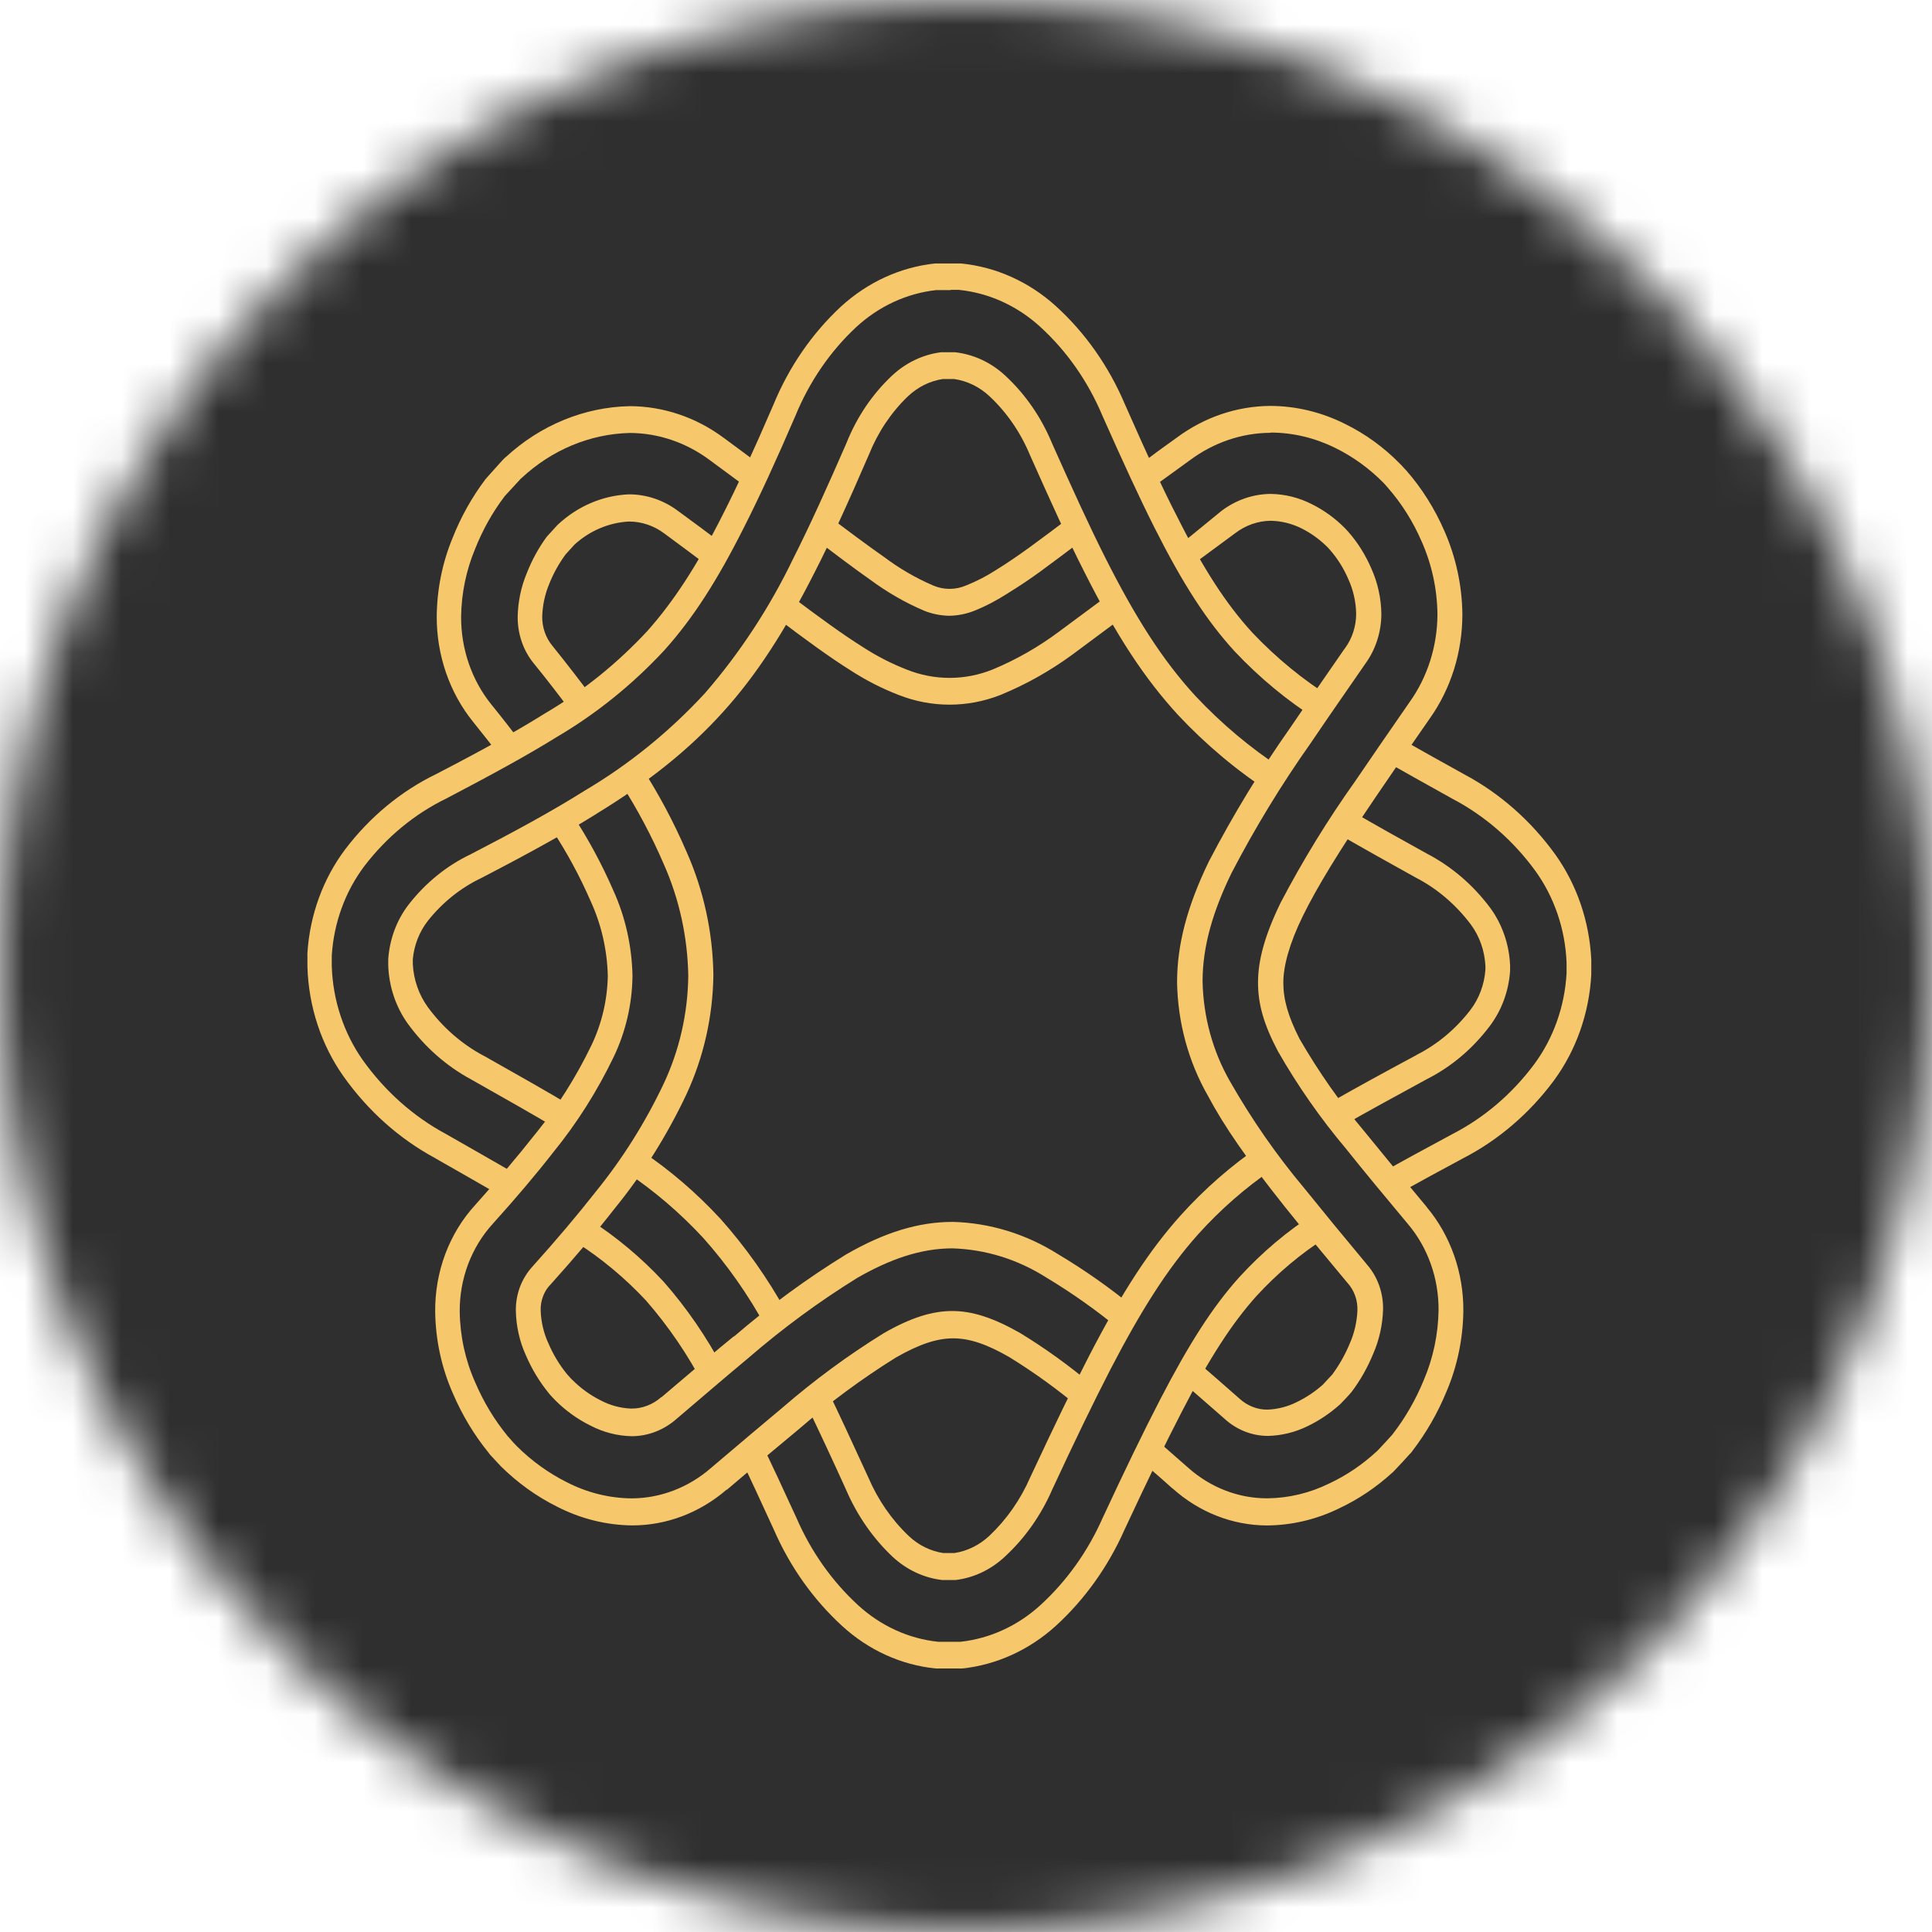 <svg width="40" height="40" viewBox="0 0 40 40" fill="none" xmlns="http://www.w3.org/2000/svg">
<g clip-path="url(#clip0_344_323)">
<mask id="mask0_344_323" style="mask-type:luminance" maskUnits="userSpaceOnUse" x="0" y="0" width="40" height="40">
<path d="M40 20C40 8.954 31.046 0 20 0C8.954 0 0 8.954 0 20C0 31.046 8.954 40 20 40C31.046 40 40 31.046 40 20Z" fill="white"/>
</mask>
<g mask="url(#mask0_344_323)">
<path d="M0 0H40V40H0V0Z" fill="#2F2F2F"/>
<path d="M16.852 11.14C17.301 11.48 17.686 11.77 18.012 11.999C18.365 12.261 18.744 12.479 19.142 12.648C19.306 12.712 19.479 12.746 19.652 12.749C19.828 12.746 20.001 12.712 20.166 12.648C20.407 12.551 20.639 12.43 20.86 12.287C21.402 11.95 21.567 11.814 22.532 11.091L22.364 10.606L22.268 10.621C21.46 11.231 21.089 11.512 20.616 11.805C20.422 11.93 20.217 12.035 20.005 12.12C19.784 12.216 19.537 12.216 19.315 12.12C18.957 11.965 18.616 11.767 18.3 11.529C17.956 11.289 17.556 10.99 17.069 10.621L16.852 11.14ZM26.312 8.956C26.769 8.957 27.221 9.065 27.639 9.271C28.012 9.453 28.355 9.702 28.654 10.007L28.733 10.097C29.02 10.424 29.256 10.8 29.433 11.209C29.642 11.679 29.755 12.194 29.761 12.717C29.759 13.378 29.555 14.02 29.18 14.542C28.767 15.139 28.393 15.679 28.056 16.176C27.487 16.976 26.97 17.818 26.51 18.697C26.181 19.376 26.046 19.888 26.046 20.341C26.046 20.793 26.165 21.21 26.459 21.767C26.87 22.485 27.342 23.16 27.868 23.784C28.237 24.247 28.662 24.759 29.147 25.339C29.56 25.825 29.788 26.463 29.784 27.124C29.776 27.626 29.672 28.12 29.477 28.575C29.314 28.973 29.101 29.344 28.845 29.678L28.831 29.697L28.815 29.715C28.722 29.817 28.626 29.924 28.524 30.03L28.512 30.042L28.497 30.055C28.203 30.326 27.874 30.548 27.52 30.714C27.119 30.911 26.684 31.016 26.245 31.021H26.228C25.636 31.02 25.063 30.798 24.604 30.391L23.924 29.795L23.674 30.29L24.059 30.625L24.263 30.807L24.28 30.819C24.828 31.31 25.517 31.58 26.227 31.583C26.745 31.58 27.257 31.459 27.73 31.227C28.126 31.04 28.495 30.792 28.826 30.49C28.844 30.474 28.862 30.457 28.878 30.439C28.992 30.321 29.093 30.209 29.187 30.105C29.201 30.092 29.215 30.077 29.227 30.061L29.241 30.042C29.526 29.67 29.764 29.258 29.946 28.816C30.171 28.291 30.29 27.719 30.297 27.14C30.302 26.349 30.034 25.586 29.546 25C29.54 24.993 29.535 24.986 29.53 24.978C29.024 24.373 28.613 23.875 28.256 23.434C27.753 22.837 27.3 22.191 26.904 21.505C26.671 21.046 26.57 20.698 26.57 20.347C26.57 19.995 26.697 19.531 26.974 18.965C27.265 18.372 27.726 17.615 28.48 16.505C28.815 16.01 29.187 15.471 29.601 14.877C30.041 14.258 30.278 13.497 30.277 12.714C30.27 12.119 30.142 11.533 29.906 10.996C29.705 10.533 29.437 10.107 29.112 9.736L29.082 9.706L29.021 9.638L28.99 9.607C28.654 9.262 28.267 8.982 27.846 8.776C27.363 8.534 26.84 8.407 26.309 8.404H26.301C25.61 8.408 24.936 8.636 24.365 9.06C23.727 9.523 24.281 9.112 23.483 9.709L23.592 10.281V10.29C24.054 9.944 24.056 9.952 24.646 9.521C25.134 9.16 25.709 8.965 26.298 8.961L26.312 8.956ZM22.604 28.667C22.132 28.27 21.635 27.912 21.115 27.595C20.558 27.28 20.129 27.143 19.716 27.143C19.305 27.143 18.86 27.277 18.292 27.605C17.556 28.06 16.855 28.577 16.193 29.15C15.758 29.513 15.268 29.927 14.721 30.392C14.256 30.797 13.678 31.019 13.083 31.022H13.071C12.607 31.017 12.15 30.902 11.73 30.685C11.357 30.498 11.011 30.249 10.707 29.948C10.643 29.885 10.596 29.831 10.562 29.79L10.509 29.732L10.502 29.722C10.232 29.392 10.009 29.02 9.838 28.619C9.634 28.163 9.525 27.664 9.518 27.157C9.515 26.82 9.575 26.485 9.692 26.173C9.811 25.86 9.984 25.576 10.203 25.337C10.681 24.806 11.097 24.316 11.457 23.854C11.945 23.254 12.364 22.592 12.706 21.882C12.954 21.364 13.088 20.79 13.095 20.207C13.083 19.588 12.947 18.98 12.694 18.426C12.459 17.887 12.18 17.372 11.863 16.886L11.435 17.189C11.739 17.652 12.005 18.143 12.229 18.658C12.45 19.14 12.571 19.668 12.584 20.207C12.574 20.706 12.458 21.196 12.246 21.639C11.928 22.299 11.539 22.915 11.086 23.475C11.08 23.48 11.075 23.485 11.071 23.492C10.723 23.935 10.321 24.409 9.84 24.946C9.573 25.237 9.362 25.582 9.219 25.963C9.077 26.343 9.006 26.75 9.01 27.16C9.018 27.746 9.143 28.322 9.377 28.85C9.568 29.296 9.817 29.711 10.118 30.08L10.144 30.115L10.196 30.172C10.203 30.172 10.208 30.186 10.215 30.192L10.24 30.219C10.272 30.255 10.31 30.296 10.356 30.343L10.371 30.359C10.717 30.701 11.108 30.982 11.532 31.193C12.018 31.443 12.549 31.576 13.087 31.582C13.797 31.583 14.486 31.322 15.042 30.843H15.051L15.341 30.597C15.768 30.233 16.159 29.902 16.518 29.607C16.523 29.602 16.529 29.597 16.535 29.593C17.17 29.043 17.842 28.546 18.547 28.107C19.028 27.832 19.393 27.709 19.734 27.709C20.075 27.709 20.428 27.828 20.894 28.096C21.419 28.419 21.921 28.783 22.397 29.187L22.604 28.667ZM10.834 15.431C10.628 15.159 10.408 14.876 10.171 14.583C9.766 14.081 9.544 13.436 9.547 12.769C9.553 12.284 9.652 11.806 9.837 11.364C9.991 10.975 10.194 10.611 10.441 10.284L10.456 10.265L10.472 10.248L10.762 9.933L10.781 9.912L10.799 9.897C11.424 9.314 12.215 8.984 13.039 8.964C13.629 8.966 14.204 9.161 14.691 9.523C14.981 9.739 15.264 9.944 15.525 10.139L15.77 9.649C15.521 9.462 15.258 9.266 14.978 9.061C14.407 8.638 13.73 8.411 13.039 8.409C12.096 8.428 11.189 8.801 10.47 9.465L10.459 9.473C10.443 9.487 10.427 9.504 10.411 9.52L10.393 9.54L10.341 9.597C10.264 9.681 10.185 9.769 10.106 9.859L10.07 9.9L10.048 9.926C9.771 10.294 9.542 10.702 9.37 11.138C9.158 11.649 9.047 12.203 9.042 12.763C9.039 13.565 9.307 14.341 9.794 14.944C10.011 15.213 10.211 15.468 10.395 15.711L10.834 15.431ZM23.049 12.924L23.131 12.782L22.903 12.353L21.929 13.075C21.499 13.396 21.035 13.661 20.547 13.863C19.975 14.092 19.345 14.092 18.773 13.863C18.462 13.742 18.163 13.589 17.879 13.406C17.435 13.128 16.945 12.768 16.352 12.322C16.352 12.322 16.352 12.309 16.34 12.312C16.249 12.47 16.169 12.635 16.099 12.805C16.68 13.245 17.174 13.606 17.623 13.888C17.936 14.089 18.265 14.257 18.607 14.389C19.287 14.656 20.031 14.656 20.712 14.389C21.237 14.174 21.738 13.893 22.204 13.552L23.049 12.924ZM12.871 16.245C13.202 16.765 13.494 17.314 13.741 17.887C14.063 18.61 14.236 19.399 14.25 20.202C14.241 20.981 14.066 21.747 13.739 22.441C13.358 23.244 12.886 23.993 12.336 24.671C11.953 25.159 11.521 25.67 11.03 26.216C10.918 26.337 10.828 26.481 10.767 26.64C10.707 26.799 10.677 26.969 10.68 27.141C10.687 27.462 10.758 27.776 10.889 28.063C11.011 28.346 11.17 28.609 11.361 28.843L11.397 28.887L11.388 28.876C11.437 28.928 11.472 28.969 11.498 28.993C11.711 29.206 11.954 29.381 12.217 29.511C12.484 29.652 12.776 29.728 13.074 29.735C13.414 29.736 13.744 29.609 14.008 29.376C14.552 28.914 15.037 28.495 15.495 28.115C16.206 27.5 16.961 26.945 17.751 26.456C18.422 26.072 19.057 25.846 19.72 25.846C20.404 25.867 21.072 26.074 21.663 26.45C22.199 26.772 22.713 27.136 23.2 27.54L23.471 27.067C22.974 26.658 22.449 26.29 21.902 25.964C21.24 25.547 20.491 25.318 19.727 25.298C19.02 25.298 18.318 25.511 17.519 25.971C16.706 26.471 15.931 27.039 15.199 27.669C15.196 27.669 15.193 27.669 15.19 27.669C14.845 27.95 14.483 28.259 14.093 28.59L13.696 28.927H13.689C13.514 29.082 13.295 29.165 13.069 29.163C12.848 29.155 12.631 29.097 12.432 28.991C12.22 28.885 12.024 28.743 11.852 28.571L11.829 28.55L11.758 28.471L11.745 28.457L11.736 28.446C11.582 28.257 11.454 28.045 11.356 27.816C11.257 27.603 11.202 27.37 11.194 27.132C11.191 27.03 11.208 26.929 11.245 26.834C11.28 26.74 11.335 26.656 11.405 26.587C11.901 26.035 12.33 25.528 12.71 25.041C12.717 25.033 12.724 25.025 12.73 25.016C13.311 24.302 13.807 23.512 14.208 22.665C14.567 21.895 14.76 21.045 14.77 20.181C14.757 19.299 14.568 18.431 14.215 17.637C13.952 17.027 13.641 16.442 13.286 15.891L12.871 16.245ZM24.478 28.61C24.752 28.848 25.039 29.102 25.349 29.371C25.603 29.604 25.926 29.731 26.259 29.729C26.54 29.721 26.817 29.653 27.073 29.527C27.316 29.41 27.543 29.257 27.747 29.073C27.822 28.994 27.901 28.916 27.981 28.821C28.162 28.582 28.312 28.317 28.429 28.033C28.556 27.743 28.626 27.428 28.635 27.107C28.64 26.764 28.521 26.432 28.303 26.183L28.288 26.164L28.303 26.182C27.817 25.6 27.389 25.079 27.008 24.606C26.432 23.92 25.916 23.178 25.466 22.389C25.109 21.767 24.913 21.052 24.898 20.32C24.898 19.579 25.118 18.856 25.497 18.076C25.985 17.138 26.533 16.239 27.137 15.385C27.477 14.882 27.854 14.339 28.269 13.74C28.481 13.448 28.597 13.088 28.6 12.717C28.596 12.389 28.525 12.066 28.393 11.772C28.272 11.491 28.111 11.233 27.914 11.009L27.843 10.933C27.641 10.729 27.41 10.562 27.158 10.437C26.892 10.302 26.602 10.23 26.309 10.226C25.946 10.228 25.592 10.35 25.294 10.574L24.491 11.23L24.623 11.425L24.687 11.693L25.578 11.036C25.793 10.873 26.049 10.784 26.312 10.782C26.531 10.787 26.747 10.84 26.947 10.94C27.146 11.039 27.33 11.173 27.491 11.335L27.535 11.384C27.692 11.563 27.821 11.769 27.917 11.994C28.018 12.215 28.072 12.457 28.078 12.703C28.078 12.965 27.996 13.219 27.845 13.423L27.824 13.451C27.415 14.041 27.045 14.576 26.709 15.073C26.091 15.95 25.53 16.872 25.029 17.834C24.581 18.757 24.37 19.553 24.37 20.337C24.384 21.168 24.604 21.978 25.007 22.684C25.35 23.328 25.814 23.995 26.602 24.986C26.964 25.438 27.373 25.931 27.888 26.549L27.903 26.566C27.97 26.641 28.022 26.729 28.057 26.827C28.092 26.924 28.107 27.028 28.104 27.132C28.093 27.37 28.04 27.604 27.944 27.819C27.849 28.048 27.727 28.263 27.582 28.459C27.515 28.531 27.451 28.602 27.389 28.667C27.225 28.813 27.044 28.934 26.849 29.028C26.658 29.124 26.451 29.177 26.24 29.185C26.028 29.186 25.822 29.104 25.66 28.955C25.344 28.678 25.06 28.427 24.79 28.196L24.478 28.61ZM14.616 11.657L14.979 11.277C14.689 11.058 14.375 10.825 14.04 10.58C13.742 10.356 13.388 10.235 13.025 10.235H13.016C12.474 10.259 11.956 10.481 11.545 10.866L11.321 11.111C11.151 11.342 11.012 11.597 10.906 11.868C10.788 12.15 10.725 12.455 10.718 12.764C10.714 13.122 10.832 13.468 11.051 13.735C11.341 14.09 11.597 14.427 11.843 14.755L12.264 14.439C12.015 14.104 11.741 13.749 11.437 13.371C11.297 13.203 11.222 12.984 11.226 12.758C11.234 12.527 11.283 12.3 11.371 12.09C11.458 11.871 11.572 11.666 11.709 11.48L11.873 11.299L11.899 11.271C12.215 10.986 12.608 10.82 13.019 10.798C13.283 10.797 13.541 10.884 13.758 11.048C14.102 11.302 14.424 11.541 14.724 11.767" fill="#F6C76B"/>
<path d="M15.356 30.241C15.547 30.638 15.762 31.103 16.021 31.669C16.356 32.438 16.84 33.12 17.44 33.668C17.986 34.167 18.66 34.472 19.371 34.544H19.385C19.402 34.546 19.419 34.546 19.437 34.544H19.485H19.585H19.695H19.83H19.854C19.87 34.546 19.885 34.546 19.901 34.544H19.927C20.636 34.467 21.307 34.161 21.854 33.667C22.454 33.12 22.94 32.441 23.28 31.675C23.761 30.643 24.135 29.872 24.457 29.25C25.037 28.12 25.508 27.397 26.013 26.834C26.446 26.362 26.933 25.952 27.463 25.616L27.237 25.113C26.658 25.481 26.127 25.929 25.654 26.447C25.105 27.058 24.614 27.827 24.019 28.977C23.669 29.652 23.28 30.457 22.831 31.423C22.524 32.119 22.084 32.736 21.54 33.233C21.072 33.66 20.496 33.924 19.888 33.991H19.837H19.637H19.605H19.492H19.421C18.812 33.927 18.235 33.663 17.767 33.235C17.225 32.737 16.788 32.118 16.487 31.42C16.224 30.846 15.986 30.334 15.762 29.874L15.356 30.241ZM11.951 25.734C12.467 26.067 12.945 26.466 13.373 26.924C13.84 27.459 14.245 28.053 14.578 28.695L14.982 28.348C14.637 27.69 14.218 27.08 13.736 26.532C13.285 26.048 12.781 25.624 12.236 25.271L11.951 25.734ZM28.6 15.709C29.035 15.962 29.526 16.234 30.066 16.535C30.739 16.887 31.329 17.4 31.791 18.035C32.181 18.578 32.406 19.239 32.434 19.926V19.89V19.958C32.434 19.948 32.434 19.937 32.434 19.926V19.95V20.15C32.396 20.836 32.163 21.493 31.767 22.03C31.309 22.646 30.728 23.142 30.068 23.481C29.518 23.777 29.03 24.042 28.593 24.288L28.99 24.691C29.375 24.477 29.802 24.244 30.296 23.979C31.024 23.603 31.666 23.053 32.173 22.37C32.633 21.743 32.904 20.975 32.946 20.174V20.148V19.958C32.947 19.93 32.947 19.903 32.946 19.876C32.909 19.083 32.65 18.321 32.202 17.693C31.697 16.992 31.052 16.424 30.316 16.032C29.807 15.75 29.353 15.497 28.942 15.262L28.6 15.709ZM19.688 6.001H19.753H19.837H19.849C20.468 6.063 21.055 6.328 21.531 6.761C22.083 7.263 22.524 7.893 22.823 8.604C23.231 9.523 23.581 10.287 23.906 10.932C24.486 12.082 24.982 12.854 25.567 13.491C26.08 14.035 26.653 14.509 27.273 14.901L27.585 14.455C26.985 14.081 26.43 13.627 25.933 13.103C25.395 12.517 24.918 11.789 24.358 10.67C24.068 10.109 23.765 9.443 23.289 8.368C22.956 7.583 22.468 6.888 21.857 6.334C21.301 5.832 20.618 5.526 19.898 5.455H19.862H19.777H19.685H19.515H19.424H19.358C18.64 5.531 17.96 5.843 17.408 6.35C16.81 6.906 16.333 7.6 16.012 8.381C15.596 9.347 15.26 10.075 14.956 10.672C14.426 11.721 13.941 12.459 13.402 13.065C12.778 13.736 12.07 14.307 11.298 14.761L11.278 14.773C10.707 15.13 9.994 15.528 9.033 16.025C8.302 16.379 7.657 16.913 7.148 17.583C6.689 18.193 6.415 18.942 6.365 19.728C6.363 19.751 6.363 19.775 6.365 19.799V20.016C6.389 20.838 6.65 21.632 7.112 22.285C7.615 22.994 8.259 23.571 8.997 23.971L9.083 24.021C9.551 24.288 9.97 24.526 10.347 24.745L10.761 24.356C10.31 24.091 9.802 23.804 9.229 23.476C8.558 23.115 7.972 22.593 7.513 21.951C7.117 21.39 6.891 20.709 6.869 20.002V19.977C6.869 19.902 6.869 19.847 6.869 19.819V19.802V19.784C6.911 19.105 7.148 18.456 7.545 17.93C8.006 17.328 8.587 16.849 9.245 16.53C10.144 16.058 10.892 15.654 11.527 15.259C12.346 14.778 13.098 14.171 13.759 13.458C14.35 12.799 14.849 12.019 15.394 10.937C15.728 10.28 16.076 9.518 16.466 8.614C16.755 7.907 17.184 7.279 17.724 6.775C18.192 6.342 18.77 6.074 19.382 6.006H19.422H19.665H19.68L19.688 6.001ZM16.695 29.083C16.948 29.606 17.219 30.186 17.519 30.848C17.748 31.38 18.079 31.855 18.488 32.239C18.776 32.503 19.129 32.668 19.503 32.712H19.515H19.624H19.791C20.166 32.665 20.52 32.496 20.806 32.228C21.22 31.846 21.553 31.373 21.785 30.84C22.239 29.861 22.634 29.043 22.996 28.341C23.619 27.143 24.165 26.27 24.813 25.547C25.27 25.041 25.78 24.595 26.332 24.217L26.088 23.725C25.491 24.132 24.939 24.614 24.446 25.161C23.805 25.875 23.24 26.736 22.552 28.066C22.213 28.722 21.827 29.522 21.329 30.588C21.128 31.049 20.84 31.46 20.486 31.795C20.28 31.988 20.029 32.113 19.76 32.154H19.624H19.53C19.264 32.114 19.015 31.991 18.813 31.799C18.461 31.465 18.178 31.054 17.98 30.594C17.635 29.839 17.362 29.253 17.124 28.761L16.695 29.083ZM12.976 24.274C13.549 24.658 14.081 25.113 14.559 25.629C15.06 26.191 15.498 26.816 15.864 27.49L16.279 27.162C15.895 26.466 15.438 25.82 14.918 25.236C14.425 24.703 13.879 24.232 13.287 23.834L12.976 24.274ZM27.759 17.295C28.22 17.561 28.732 17.848 29.311 18.169C29.752 18.396 30.141 18.728 30.45 19.138C30.633 19.384 30.739 19.686 30.754 20.002V20.073C30.733 20.381 30.623 20.675 30.441 20.913C30.139 21.304 29.764 21.619 29.338 21.836C29.333 21.838 29.329 21.841 29.324 21.845C28.646 22.209 28.083 22.517 27.584 22.802L27.802 23.305C28.316 23.01 28.89 22.698 29.543 22.342C30.046 22.088 30.488 21.715 30.839 21.25C31.088 20.924 31.236 20.523 31.265 20.101V19.991C31.248 19.559 31.105 19.143 30.859 18.804C30.504 18.326 30.055 17.94 29.544 17.674C28.973 17.359 28.461 17.071 27.996 16.801L27.759 17.295ZM12.108 16.368C11.435 16.792 10.658 17.214 9.744 17.687C9.248 17.923 8.808 18.28 8.459 18.73C8.213 19.049 8.066 19.445 8.038 19.86C8.038 19.913 8.038 19.958 8.038 19.984C8.052 20.422 8.193 20.844 8.44 21.19C8.795 21.679 9.245 22.075 9.759 22.351C10.44 22.736 11.032 23.071 11.556 23.382L11.846 22.909C11.319 22.594 10.729 22.261 10.032 21.867L10.002 21.852C9.559 21.614 9.168 21.273 8.859 20.853C8.674 20.598 8.564 20.288 8.547 19.964V19.86C8.574 19.566 8.683 19.289 8.859 19.064C9.161 18.684 9.538 18.382 9.962 18.18C11.016 17.633 11.73 17.235 12.346 16.852L12.36 16.842C13.47 16.162 14.274 15.509 14.967 14.744C15.66 13.978 16.24 13.084 16.872 11.838C17.194 11.208 17.54 10.453 17.992 9.408C18.177 8.948 18.451 8.538 18.797 8.206C19.002 8.012 19.253 7.887 19.522 7.847H19.58H19.695H19.753C20.027 7.886 20.284 8.012 20.492 8.209C20.847 8.543 21.131 8.956 21.324 9.421C21.746 10.366 22.1 11.154 22.446 11.833C23.116 13.165 23.701 14.053 24.394 14.807C24.974 15.425 25.62 15.966 26.319 16.417L26.541 15.913C25.894 15.491 25.294 14.988 24.755 14.414C24.063 13.663 23.503 12.772 22.893 11.565C22.55 10.886 22.196 10.108 21.782 9.18C21.559 8.64 21.228 8.161 20.813 7.777C20.521 7.505 20.159 7.337 19.776 7.293H19.721H19.682H19.482C19.106 7.341 18.753 7.51 18.466 7.779C18.06 8.161 17.738 8.637 17.525 9.173C17.126 10.089 16.771 10.875 16.419 11.572C15.931 12.584 15.318 13.518 14.597 14.35C13.861 15.148 13.022 15.828 12.108 16.368Z" fill="#F6C76B"/>
</g>
</g>
<defs>
<clipPath id="clip0_344_323">
<rect width="40" height="40" fill="white"/>
</clipPath>
</defs>
</svg>
